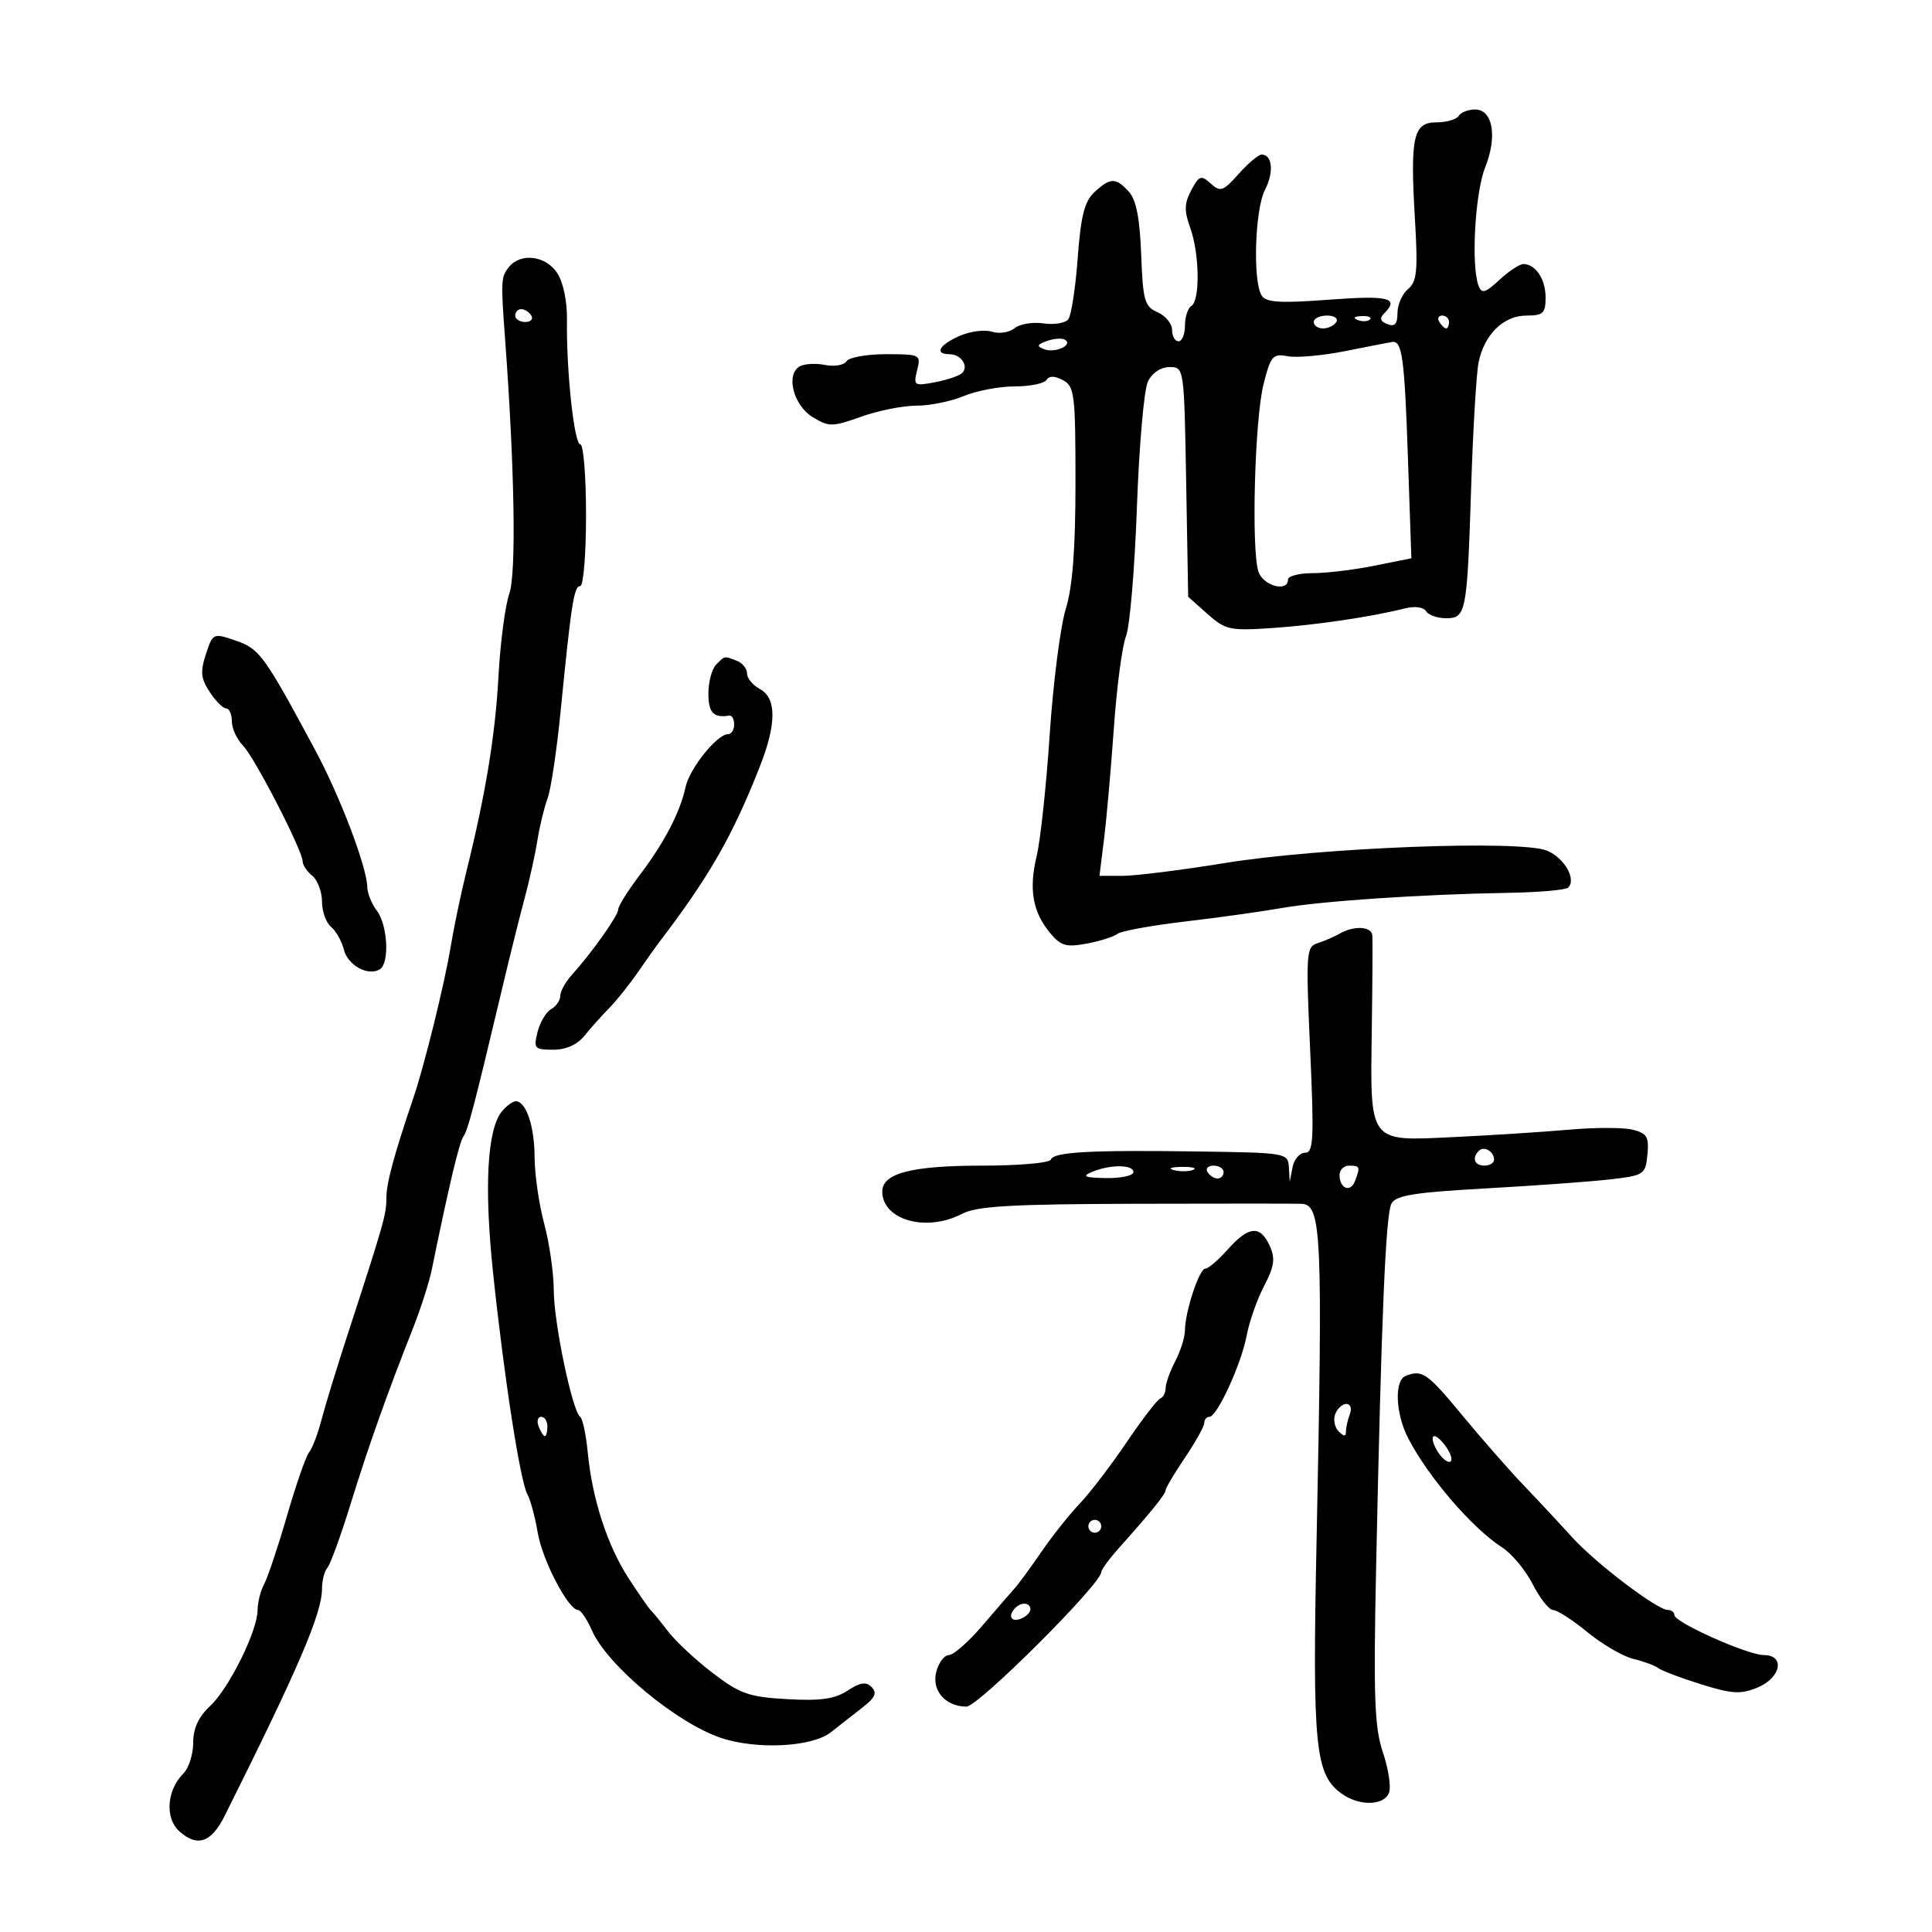 <svg xmlns="http://www.w3.org/2000/svg" width="300" height="300" viewBox="0 0 300 300" version="1.1">
	<path d="M 226.500 18 C 226.160 18.550, 224.611 19, 223.058 19 C 219.447 19, 218.953 21.217, 219.710 34.014 C 220.187 42.061, 220.021 43.738, 218.637 44.887 C 217.737 45.634, 217 47.301, 217 48.591 C 217 50.310, 216.581 50.777, 215.433 50.336 C 214.322 49.910, 214.176 49.424, 214.933 48.667 C 217.337 46.263, 215.645 45.840, 206.388 46.534 C 198.720 47.109, 196.599 46.976, 195.903 45.877 C 194.511 43.679, 194.864 32.490, 196.421 29.490 C 197.839 26.757, 197.577 24, 195.901 24 C 195.414 24, 193.811 25.351, 192.340 27.003 C 189.927 29.711, 189.501 29.858, 188.002 28.502 C 186.503 27.145, 186.206 27.247, 184.982 29.534 C 183.897 31.561, 183.863 32.732, 184.812 35.357 C 186.259 39.358, 186.372 46.652, 185 47.500 C 184.450 47.840, 184 49.216, 184 50.559 C 184 51.902, 183.550 53, 183 53 C 182.450 53, 182 52.207, 182 51.237 C 182 50.268, 180.988 49.030, 179.750 48.487 C 177.728 47.600, 177.470 46.692, 177.204 39.528 C 176.996 33.934, 176.428 31.025, 175.299 29.778 C 173.271 27.537, 172.402 27.548, 169.939 29.842 C 168.396 31.280, 167.826 33.531, 167.344 40.092 C 167.004 44.716, 166.347 48.986, 165.882 49.580 C 165.418 50.173, 163.675 50.459, 162.010 50.215 C 160.344 49.970, 158.332 50.309, 157.539 50.968 C 156.745 51.626, 155.165 51.870, 154.026 51.508 C 152.888 51.147, 150.616 51.445, 148.978 52.170 C 145.820 53.568, 145.042 55, 147.441 55 C 149.258 55, 150.507 56.920, 149.363 57.955 C 148.888 58.384, 146.989 59.018, 145.142 59.364 C 141.954 59.961, 141.817 59.867, 142.412 57.497 C 143.022 55.063, 142.901 55, 137.578 55 C 134.575 55, 131.812 55.495, 131.438 56.101 C 131.064 56.706, 129.553 56.961, 128.082 56.666 C 126.610 56.372, 124.828 56.488, 124.123 56.924 C 121.980 58.248, 123.242 62.988, 126.215 64.782 C 128.737 66.304, 129.269 66.299, 133.715 64.705 C 136.347 63.762, 140.202 62.992, 142.282 62.995 C 144.362 62.998, 147.680 62.325, 149.654 61.500 C 151.629 60.675, 155.188 60, 157.563 60 C 159.938 60, 162.161 59.549, 162.502 58.997 C 162.914 58.330, 163.771 58.342, 165.061 59.032 C 166.846 59.988, 167 61.248, 167 74.876 C 167 85.277, 166.549 91.143, 165.485 94.591 C 164.651 97.291, 163.534 106.025, 163.002 114 C 162.470 121.975, 161.558 130.488, 160.975 132.917 C 159.734 138.088, 160.341 141.584, 163.050 144.861 C 164.714 146.876, 165.551 147.120, 168.750 146.522 C 170.813 146.136, 172.950 145.459, 173.500 145.017 C 174.050 144.574, 178.775 143.710, 184 143.095 C 189.225 142.481, 195.975 141.539, 199 141.003 C 205.119 139.919, 220.941 138.856, 234.167 138.641 C 238.933 138.563, 243.137 138.196, 243.508 137.825 C 244.811 136.523, 242.906 133.204, 240.216 132.089 C 236.143 130.402, 205.081 131.591, 190.250 134.002 C 183.489 135.101, 176.329 136, 174.341 136 L 170.725 136 171.438 130.250 C 171.831 127.087, 172.516 119.325, 172.962 113 C 173.407 106.675, 174.256 100.279, 174.847 98.787 C 175.439 97.294, 176.199 88.294, 176.538 78.787 C 176.876 69.279, 177.644 60.487, 178.245 59.250 C 178.901 57.899, 180.244 57, 181.606 57 C 183.867 57, 183.875 57.056, 184.187 74.835 L 184.500 92.670 187.500 95.335 C 190.286 97.810, 190.999 97.966, 197.500 97.524 C 204.350 97.058, 212.880 95.797, 218.133 94.475 C 219.671 94.087, 221.047 94.266, 221.442 94.906 C 221.814 95.508, 223.208 96, 224.540 96 C 227.663 96, 227.813 95.214, 228.447 75.472 C 228.730 66.656, 229.245 58.025, 229.592 56.291 C 230.461 51.945, 233.469 49, 237.039 49 C 239.615 49, 240 48.636, 240 46.200 C 240 43.342, 238.442 41, 236.540 41 C 235.957 41, 234.287 42.106, 232.830 43.457 C 230.627 45.500, 230.081 45.654, 229.590 44.375 C 228.408 41.294, 229.037 29.947, 230.608 26.021 C 232.540 21.193, 231.811 17, 229.040 17 C 227.983 17, 226.840 17.450, 226.500 18 M 79.066 41.420 C 77.788 42.960, 77.755 43.533, 78.419 52.500 C 79.908 72.607, 80.187 89.023, 79.093 92.150 C 78.449 93.993, 77.688 99.775, 77.403 105 C 76.899 114.253, 75.412 123.278, 72.380 135.500 C 71.561 138.800, 70.482 143.975, 69.982 147 C 69.025 152.785, 65.909 165.415, 64.183 170.500 C 61.178 179.355, 59.991 183.753, 60 186 C 60.010 188.531, 59.602 189.969, 54.049 207 C 52.345 212.225, 50.489 218.282, 49.923 220.461 C 49.358 222.639, 48.495 224.903, 48.007 225.492 C 47.518 226.081, 45.980 230.491, 44.588 235.293 C 43.197 240.094, 41.595 244.888, 41.029 245.946 C 40.463 247.003, 40 248.827, 40 249.998 C 40 253.218, 35.561 262.185, 32.611 264.924 C 30.828 266.580, 30 268.381, 30 270.603 C 30 272.393, 29.319 274.538, 28.487 275.371 C 25.890 277.967, 25.580 282.310, 27.846 284.361 C 30.612 286.864, 32.805 286.126, 34.867 282 C 46.408 258.908, 50 250.525, 50 246.680 C 50 245.426, 50.376 243.972, 50.835 243.450 C 51.295 242.927, 52.922 238.450, 54.453 233.500 C 57.215 224.564, 60.087 216.478, 64.191 206.083 C 65.367 203.104, 66.658 199.054, 67.060 197.083 C 69.635 184.446, 71.314 177.369, 71.944 176.500 C 72.652 175.524, 73.595 171.927, 77.972 153.500 C 79.147 148.550, 80.717 142.250, 81.460 139.500 C 82.203 136.750, 83.096 132.700, 83.446 130.500 C 83.795 128.300, 84.504 125.375, 85.021 124 C 85.538 122.625, 86.450 116.550, 87.047 110.500 C 88.708 93.675, 89.127 91, 90.101 91 C 90.595 91, 91 86.050, 91 80 C 91 73.950, 90.601 69, 90.113 69 C 89.154 69, 87.920 57.497, 88.039 49.660 C 88.082 46.820, 87.459 43.824, 86.533 42.410 C 84.764 39.710, 80.910 39.199, 79.066 41.420 M 80 49 C 80 49.550, 80.702 50, 81.559 50 C 82.416 50, 82.840 49.550, 82.500 49 C 82.160 48.450, 81.459 48, 80.941 48 C 80.423 48, 80 48.450, 80 49 M 204 50 C 204 50.550, 204.648 51, 205.441 51 C 206.234 51, 207.160 50.550, 207.500 50 C 207.840 49.450, 207.191 49, 206.059 49 C 204.927 49, 204 49.450, 204 50 M 210.813 49.683 C 211.534 49.972, 212.397 49.936, 212.729 49.604 C 213.061 49.272, 212.471 49.036, 211.417 49.079 C 210.252 49.127, 210.015 49.364, 210.813 49.683 M 223.500 50 C 223.840 50.550, 224.316 51, 224.559 51 C 224.802 51, 225 50.550, 225 50 C 225 49.450, 224.523 49, 223.941 49 C 223.359 49, 223.160 49.450, 223.500 50 M 162.573 52.950 C 160.999 53.522, 160.924 53.757, 162.164 54.233 C 163.845 54.878, 166.717 53.544, 165.357 52.750 C 164.886 52.475, 163.633 52.565, 162.573 52.950 M 209 54.498 C 205.425 55.214, 201.357 55.582, 199.960 55.317 C 197.642 54.876, 197.314 55.255, 196.201 59.667 C 194.833 65.085, 194.280 85.282, 195.405 88.750 C 196.123 90.965, 200 92.019, 200 90 C 200 89.450, 201.725 89, 203.833 89 C 205.941 89, 210.252 88.481, 213.412 87.846 L 219.157 86.692 218.612 70.805 C 218.090 55.579, 217.721 52.881, 216.191 53.098 C 215.811 53.152, 212.575 53.782, 209 54.498 M 31.975 101.574 C 31.080 104.286, 31.186 105.354, 32.556 107.445 C 33.477 108.850, 34.628 110, 35.115 110 C 35.602 110, 36 110.900, 36 112 C 36 113.100, 36.788 114.810, 37.750 115.799 C 39.584 117.685, 47 132.102, 47 133.782 C 47 134.317, 47.675 135.315, 48.500 136 C 49.325 136.685, 50 138.485, 50 140 C 50 141.515, 50.631 143.279, 51.402 143.919 C 52.173 144.558, 53.074 146.159, 53.404 147.474 C 54.017 149.917, 57.173 151.629, 58.991 150.506 C 60.505 149.570, 60.205 143.653, 58.532 141.441 C 57.724 140.374, 57.049 138.714, 57.032 137.754 C 56.975 134.634, 52.809 123.667, 48.958 116.500 C 41.020 101.726, 40.312 100.750, 36.620 99.480 C 33.103 98.271, 33.059 98.291, 31.975 101.574 M 111.200 103.200 C 110.540 103.860, 110 105.885, 110 107.700 C 110 110.681, 110.786 111.508, 113.250 111.118 C 113.662 111.053, 114 111.675, 114 112.500 C 114 113.325, 113.568 114, 113.040 114 C 111.350 114, 107.091 119.310, 106.453 122.212 C 105.579 126.194, 103.176 130.806, 99.325 135.894 C 97.496 138.310, 96 140.703, 96 141.211 C 96 142.156, 91.877 147.972, 88.750 151.438 C 87.787 152.504, 87 153.945, 87 154.639 C 87 155.333, 86.361 156.260, 85.580 156.700 C 84.798 157.140, 83.850 158.738, 83.471 160.250 C 82.831 162.809, 83 163, 85.901 163 C 87.900 163, 89.644 162.221, 90.760 160.829 C 91.717 159.635, 93.424 157.723, 94.554 156.579 C 95.684 155.436, 97.697 152.925, 99.027 151 C 100.357 149.075, 101.790 147.050, 102.210 146.500 C 110.100 136.174, 113.698 129.914, 117.963 119.093 C 120.593 112.421, 120.605 108.394, 118 107 C 116.900 106.411, 116 105.319, 116 104.572 C 116 103.825, 115.288 102.941, 114.418 102.607 C 112.404 101.834, 112.602 101.798, 111.200 103.200 M 208 144.987 C 207.175 145.465, 205.650 146.123, 204.612 146.449 C 202.824 147.012, 202.762 147.895, 203.440 163.022 C 204.062 176.913, 203.958 179, 202.647 179 C 201.818 179, 200.944 180.012, 200.706 181.250 L 200.272 183.500 200.136 181.250 C 200.003 179.043, 199.740 178.996, 186.250 178.803 C 169.251 178.559, 163.597 178.869, 163.167 180.069 C 162.983 180.581, 158.167 181, 152.464 181 C 141.576 181, 137 182.185, 137 185.006 C 137 189.454, 143.836 191.377, 149.376 188.488 C 151.688 187.282, 156.977 186.975, 176.376 186.921 C 189.644 186.884, 201.228 186.886, 202.118 186.927 C 205.220 187.067, 205.416 191.526, 204.432 239.456 C 203.776 271.378, 204.208 275.631, 208.406 278.572 C 211.135 280.483, 214.916 280.382, 215.685 278.378 C 216.027 277.486, 215.603 274.674, 214.742 272.128 C 213.431 268.253, 213.259 263.594, 213.680 243.500 C 214.502 204.353, 215.165 188.596, 216.062 186.901 C 216.742 185.616, 219.616 185.152, 230.704 184.536 C 238.292 184.115, 246.975 183.484, 250 183.135 C 255.308 182.522, 255.511 182.388, 255.811 179.284 C 256.076 176.542, 255.741 175.973, 253.534 175.419 C 252.112 175.062, 247.697 175.058, 243.724 175.409 C 239.751 175.761, 231.687 176.279, 225.805 176.561 C 212.389 177.204, 212.764 177.700, 213.014 159.659 C 213.115 152.421, 213.153 145.938, 213.098 145.250 C 212.987 143.831, 210.240 143.689, 208 144.987 M 77.946 172.565 C 75.651 175.330, 75.157 184.284, 76.562 197.626 C 78.273 213.873, 80.778 230.037, 81.895 232.038 C 82.367 232.885, 83.089 235.570, 83.501 238.006 C 84.225 242.291, 88.253 250, 89.768 250 C 90.177 250, 91.152 251.447, 91.935 253.215 C 94.321 258.606, 104.980 267.483, 111.899 269.841 C 117.422 271.724, 126.094 271.294, 129 268.994 C 130.375 267.906, 132.625 266.144, 134 265.079 C 135.883 263.620, 136.218 262.855, 135.357 261.978 C 134.489 261.094, 133.587 261.224, 131.610 262.520 C 129.619 263.824, 127.415 264.136, 122.246 263.844 C 116.300 263.508, 114.908 263.021, 110.693 259.803 C 108.058 257.791, 104.927 254.874, 103.735 253.322 C 102.544 251.770, 101.324 250.275, 101.025 250 C 100.726 249.725, 99.184 247.501, 97.600 245.058 C 94.299 239.971, 91.953 232.733, 91.260 225.500 C 90.997 222.750, 90.468 220.275, 90.085 220 C 88.864 219.122, 86 205.392, 85.988 200.357 C 85.982 197.686, 85.312 193.025, 84.500 190 C 83.688 186.975, 83.018 182.333, 83.012 179.684 C 83 174.889, 81.690 171, 80.087 171 C 79.624 171, 78.661 171.704, 77.946 172.565 M 229.639 178.694 C 228.513 179.820, 228.954 181, 230.500 181 C 231.325 181, 232 180.577, 232 180.059 C 232 178.798, 230.438 177.895, 229.639 178.694 M 169.500 182 C 167.951 182.666, 168.458 182.875, 171.750 182.930 C 174.088 182.968, 176 182.550, 176 182 C 176 180.802, 172.289 180.802, 169.500 182 M 182.269 181.693 C 183.242 181.947, 184.592 181.930, 185.269 181.656 C 185.946 181.382, 185.150 181.175, 183.500 181.195 C 181.850 181.215, 181.296 181.439, 182.269 181.693 M 187.500 182 C 187.840 182.550, 188.541 183, 189.059 183 C 189.577 183, 190 182.550, 190 182 C 190 181.450, 189.298 181, 188.441 181 C 187.584 181, 187.160 181.450, 187.500 182 M 208 182.441 C 208 184.557, 209.693 185.243, 210.395 183.412 C 211.250 181.184, 211.182 181, 209.500 181 C 208.675 181, 208 181.648, 208 182.441 M 190.658 194 C 189.187 195.650, 187.609 197, 187.151 197 C 186.212 197, 184.003 203.728, 183.994 206.616 C 183.990 207.652, 183.315 209.789, 182.494 211.364 C 181.672 212.940, 181 214.815, 181 215.531 C 181 216.247, 180.620 216.983, 180.156 217.167 C 179.691 217.350, 177.330 220.425, 174.909 224 C 172.488 227.575, 169.218 231.850, 167.641 233.500 C 166.065 235.150, 163.385 238.525, 161.685 241 C 159.986 243.475, 158.124 246.015, 157.548 246.645 C 156.971 247.275, 154.732 249.863, 152.571 252.395 C 150.410 254.928, 148.056 257, 147.340 257 C 146.624 257, 145.738 258.195, 145.372 259.656 C 144.652 262.522, 146.831 265, 150.072 265 C 151.894 265, 171 245.941, 171 244.123 C 171 243.750, 172.238 242.062, 173.750 240.371 C 178.753 234.777, 181 231.992, 181 231.387 C 181 231.059, 182.350 228.790, 184 226.345 C 185.650 223.900, 187 221.472, 187 220.950 C 187 220.427, 187.360 220, 187.801 220 C 188.998 220, 192.766 211.767, 193.587 207.358 C 193.982 205.236, 195.197 201.785, 196.286 199.689 C 197.889 196.603, 198.054 195.414, 197.154 193.439 C 195.682 190.209, 193.899 190.363, 190.658 194 M 218.250 213.662 C 216.486 214.374, 216.698 219.513, 218.648 223.300 C 221.753 229.331, 228.599 237.296, 233.237 240.273 C 234.743 241.239, 236.889 243.823, 238.007 246.015 C 239.126 248.207, 240.548 250, 241.167 250 C 241.787 250, 244.185 251.549, 246.496 253.443 C 248.807 255.337, 252.003 257.199, 253.599 257.581 C 255.194 257.963, 256.950 258.613, 257.500 259.026 C 258.050 259.438, 261.050 260.571, 264.166 261.544 C 268.970 263.043, 270.301 263.118, 272.916 262.035 C 276.547 260.531, 277.237 257, 273.900 257 C 271.380 257, 260 251.917, 260 250.792 C 260 250.356, 259.551 250, 259.002 250 C 257.329 250, 247.764 242.735, 244.092 238.675 C 242.189 236.572, 238.803 232.939, 236.566 230.603 C 234.330 228.267, 230.025 223.358, 227 219.695 C 221.626 213.187, 220.815 212.627, 218.250 213.662 M 207.336 219.567 C 207.005 220.429, 207.244 221.644, 207.867 222.267 C 208.694 223.094, 209 223.097, 209 222.282 C 209 221.667, 209.273 220.452, 209.607 219.582 C 209.941 218.710, 209.703 218, 209.076 218 C 208.449 218, 207.667 218.705, 207.336 219.567 M 83.638 221.500 C 83.955 222.325, 84.391 223, 84.607 223 C 84.823 223, 85 222.325, 85 221.500 C 85 220.675, 84.564 220, 84.031 220 C 83.499 220, 83.322 220.675, 83.638 221.500 M 223 225 C 223.589 226.100, 224.508 227, 225.044 227 C 225.583 227, 225.460 226.108, 224.768 225 C 224.081 223.900, 223.161 223, 222.724 223 C 222.287 223, 222.411 223.900, 223 225 M 169 237 C 169 237.550, 169.450 238, 170 238 C 170.550 238, 171 237.550, 171 237 C 171 236.450, 170.550 236, 170 236 C 169.450 236, 169 236.450, 169 237 M 157.667 249.667 C 156.452 250.881, 156.976 251.947, 158.500 251.362 C 159.325 251.045, 160 250.384, 160 249.893 C 160 248.845, 158.622 248.711, 157.667 249.667" stroke="none" fill="black" fill-rule="evenodd"/>
</svg>
